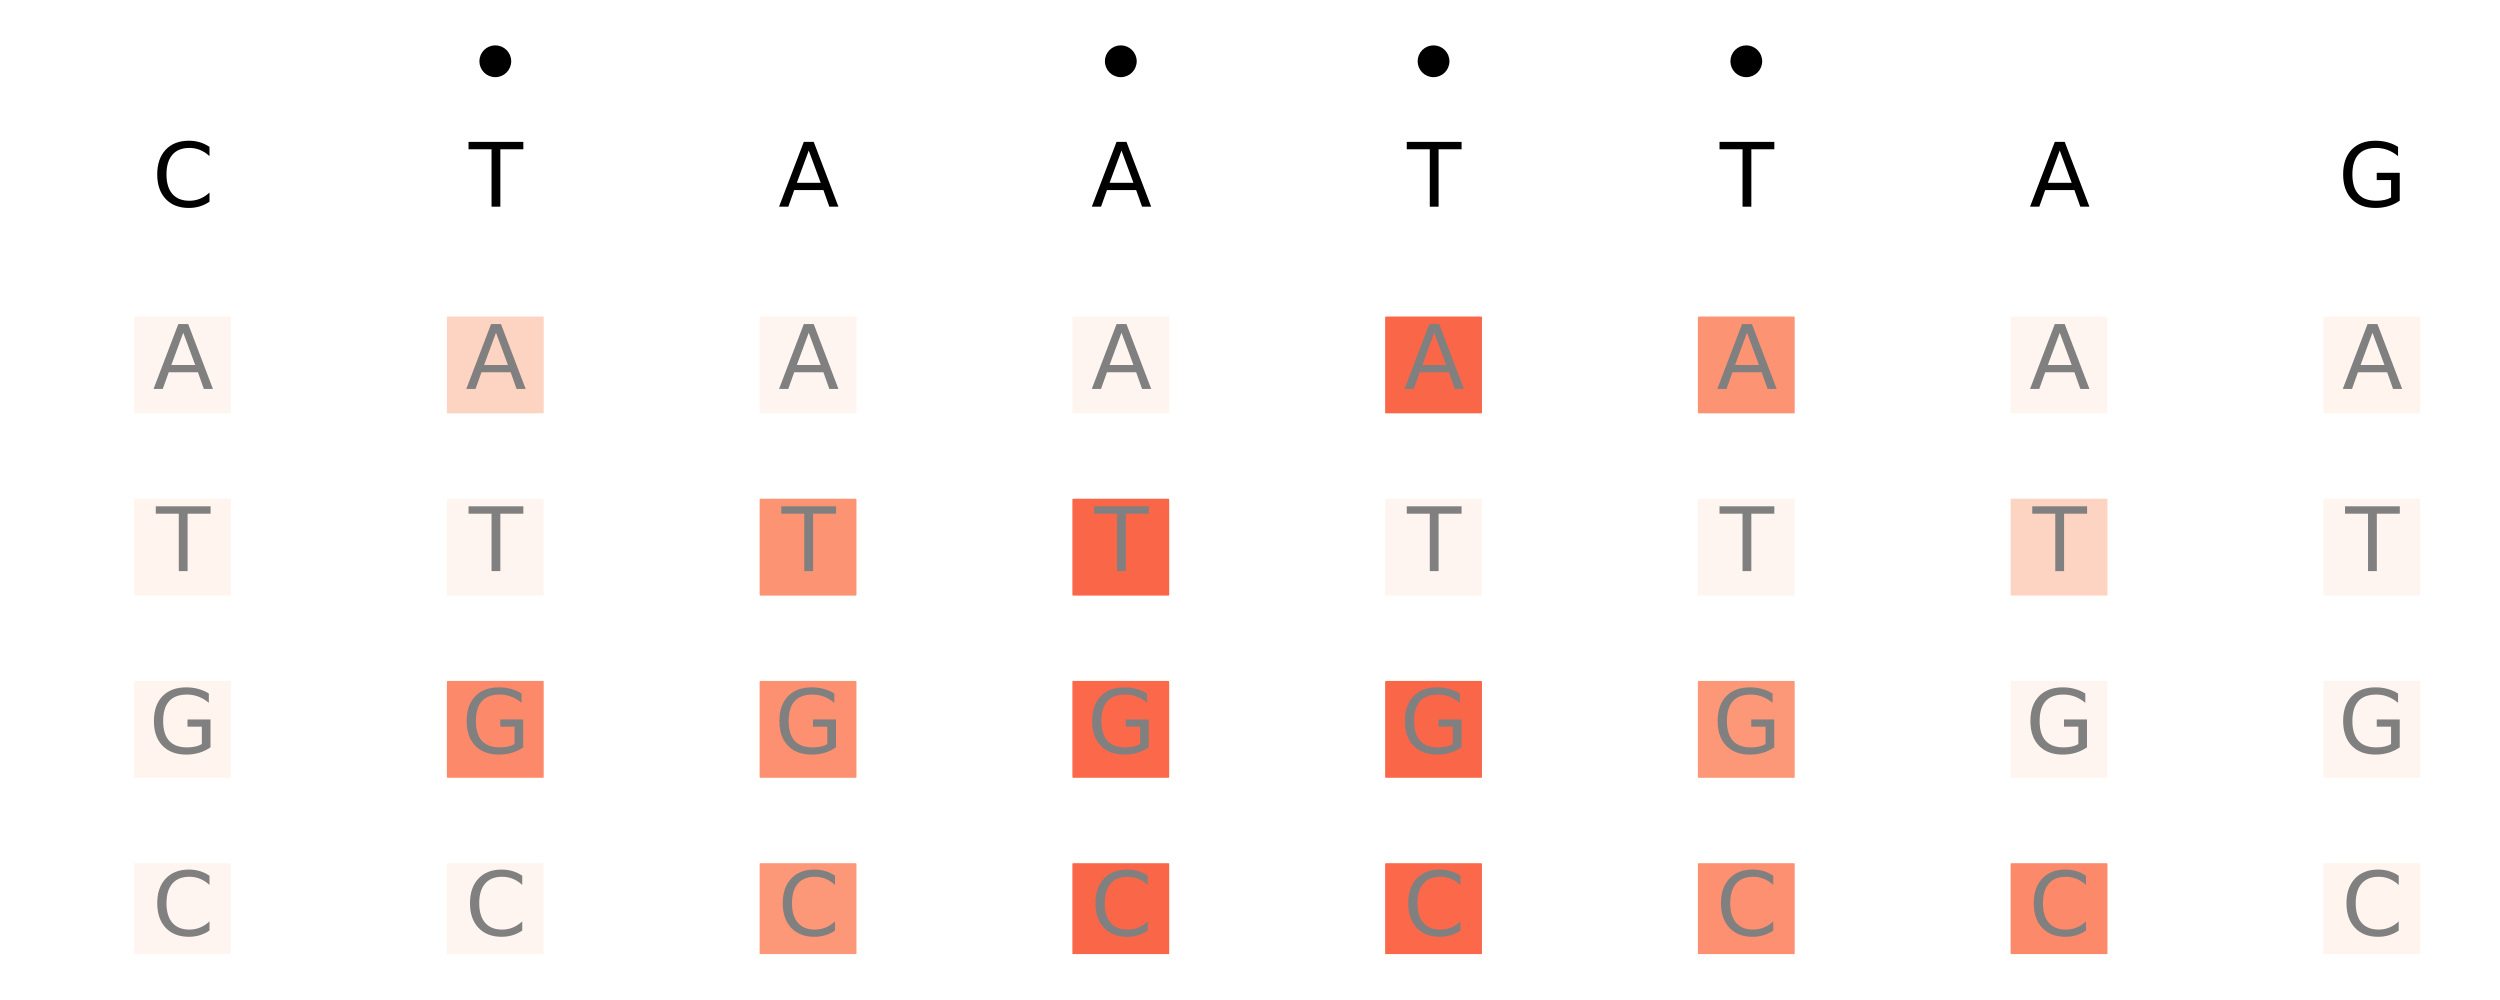 <?xml version="1.0" encoding="utf-8" standalone="no"?>
<!DOCTYPE svg PUBLIC "-//W3C//DTD SVG 1.1//EN"
  "http://www.w3.org/Graphics/SVG/1.1/DTD/svg11.dtd">
<svg xmlns:xlink="http://www.w3.org/1999/xlink" width="1440pt" height="576pt" viewBox="0 0 1440 576" xmlns="http://www.w3.org/2000/svg" version="1.1">
 <defs>
  <style type="text/css">*{stroke-linejoin: round; stroke-linecap: butt}</style>
 </defs>
 <g id="figure_1">
  <g id="patch_1">
   <path d="M 0 576 
L 1440 576 
L 1440 0 
L 0 0 
z
" style="fill: #ffffff"/>
  </g>
  <g id="axes_1">
   <g id="patch_2">
    <path d="M 42.1 549.56 
L 1429.2 549.56 
L 1429.2 10.8 
L 42.1 10.8 
z
" style="fill: #ffffff"/>
   </g>
   <g id="PathCollection_1">
    <defs>
     <path id="maa2203aa74" d="M 0 8.66 
C 2.297 8.66 4.5 7.748 6.124 6.124 
C 7.748 4.5 8.66 2.297 8.66 0 
C 8.66 -2.297 7.748 -4.5 6.124 -6.124 
C 4.5 -7.748 2.297 -8.66 0 -8.66 
C -2.297 -8.66 -4.5 -7.748 -6.124 -6.124 
C -7.748 -4.5 -8.66 -2.297 -8.66 0 
C -8.66 2.297 -7.748 4.5 -6.124 6.124 
C -4.5 7.748 -2.297 8.66 0 8.66 
z
" style="stroke: #000000"/>
    </defs>
    <g clip-path="url(#pa8be4d9434)">
     <use xlink:href="#maa2203aa74" x="285.293" y="35.289" style="stroke: #000000"/>
    </g>
   </g>
   <g id="PathCollection_2">
    <g clip-path="url(#pa8be4d9434)">
     <use xlink:href="#maa2203aa74" x="645.579" y="35.289" style="stroke: #000000"/>
    </g>
   </g>
   <g id="PathCollection_3">
    <g clip-path="url(#pa8be4d9434)">
     <use xlink:href="#maa2203aa74" x="825.721" y="35.289" style="stroke: #000000"/>
    </g>
   </g>
   <g id="PathCollection_4">
    <g clip-path="url(#pa8be4d9434)">
     <use xlink:href="#maa2203aa74" x="1005.864" y="35.289" style="stroke: #000000"/>
    </g>
   </g>
   <g id="PathCollection_5">
    <defs>
     <path id="m5aeadc2658" d="M -27.386 27.386 
L 27.386 27.386 
L 27.386 -27.386 
L -27.386 -27.386 
z
" style="stroke: #fff5f0"/>
    </defs>
    <g clip-path="url(#pa8be4d9434)">
     <use xlink:href="#m5aeadc2658" x="105.15" y="210.211" style="fill: #fff5f0; stroke: #fff5f0"/>
    </g>
   </g>
   <g id="PathCollection_6">
    <defs>
     <path id="m3b64d6c516" d="M -27.386 27.386 
L 27.386 27.386 
L 27.386 -27.386 
L -27.386 -27.386 
z
" style="stroke: #fff4ee"/>
    </defs>
    <g clip-path="url(#pa8be4d9434)">
     <use xlink:href="#m3b64d6c516" x="105.15" y="315.164" style="fill: #fff4ee; stroke: #fff4ee"/>
    </g>
   </g>
   <g id="PathCollection_7">
    <g clip-path="url(#pa8be4d9434)">
     <use xlink:href="#m3b64d6c516" x="105.15" y="420.118" style="fill: #fff4ee; stroke: #fff4ee"/>
    </g>
   </g>
   <g id="PathCollection_8">
    <g clip-path="url(#pa8be4d9434)">
     <use xlink:href="#m5aeadc2658" x="105.15" y="525.071" style="fill: #fff5f0; stroke: #fff5f0"/>
    </g>
   </g>
   <g id="PathCollection_9">
    <defs>
     <path id="m2ecae8cd07" d="M -27.386 27.386 
L 27.386 27.386 
L 27.386 -27.386 
L -27.386 -27.386 
z
" style="stroke: #fdd3c1"/>
    </defs>
    <g clip-path="url(#pa8be4d9434)">
     <use xlink:href="#m2ecae8cd07" x="285.293" y="210.211" style="fill: #fdd3c1; stroke: #fdd3c1"/>
    </g>
   </g>
   <g id="PathCollection_10">
    <g clip-path="url(#pa8be4d9434)">
     <use xlink:href="#m5aeadc2658" x="285.293" y="315.164" style="fill: #fff5f0; stroke: #fff5f0"/>
    </g>
   </g>
   <g id="PathCollection_11">
    <defs>
     <path id="m861837e667" d="M -27.386 27.386 
L 27.386 27.386 
L 27.386 -27.386 
L -27.386 -27.386 
z
" style="stroke: #fc8a6a"/>
    </defs>
    <g clip-path="url(#pa8be4d9434)">
     <use xlink:href="#m861837e667" x="285.293" y="420.118" style="fill: #fc8a6a; stroke: #fc8a6a"/>
    </g>
   </g>
   <g id="PathCollection_12">
    <g clip-path="url(#pa8be4d9434)">
     <use xlink:href="#m5aeadc2658" x="285.293" y="525.071" style="fill: #fff5f0; stroke: #fff5f0"/>
    </g>
   </g>
   <g id="PathCollection_13">
    <g clip-path="url(#pa8be4d9434)">
     <use xlink:href="#m5aeadc2658" x="465.436" y="210.211" style="fill: #fff5f0; stroke: #fff5f0"/>
    </g>
   </g>
   <g id="PathCollection_14">
    <defs>
     <path id="m1181320acd" d="M -27.386 27.386 
L 27.386 27.386 
L 27.386 -27.386 
L -27.386 -27.386 
z
" style="stroke: #fc9474"/>
    </defs>
    <g clip-path="url(#pa8be4d9434)">
     <use xlink:href="#m1181320acd" x="465.436" y="315.164" style="fill: #fc9474; stroke: #fc9474"/>
    </g>
   </g>
   <g id="PathCollection_15">
    <defs>
     <path id="m410c92a087" d="M -27.386 27.386 
L 27.386 27.386 
L 27.386 -27.386 
L -27.386 -27.386 
z
" style="stroke: #fc9070"/>
    </defs>
    <g clip-path="url(#pa8be4d9434)">
     <use xlink:href="#m410c92a087" x="465.436" y="420.118" style="fill: #fc9070; stroke: #fc9070"/>
    </g>
   </g>
   <g id="PathCollection_16">
    <defs>
     <path id="m652c943225" d="M -27.386 27.386 
L 27.386 27.386 
L 27.386 -27.386 
L -27.386 -27.386 
z
" style="stroke: #fc9777"/>
    </defs>
    <g clip-path="url(#pa8be4d9434)">
     <use xlink:href="#m652c943225" x="465.436" y="525.071" style="fill: #fc9777; stroke: #fc9777"/>
    </g>
   </g>
   <g id="PathCollection_17">
    <g clip-path="url(#pa8be4d9434)">
     <use xlink:href="#m5aeadc2658" x="645.579" y="210.211" style="fill: #fff5f0; stroke: #fff5f0"/>
    </g>
   </g>
   <g id="PathCollection_18">
    <defs>
     <path id="mdf0c283752" d="M -27.386 27.386 
L 27.386 27.386 
L 27.386 -27.386 
L -27.386 -27.386 
z
" style="stroke: #fa6648"/>
    </defs>
    <g clip-path="url(#pa8be4d9434)">
     <use xlink:href="#mdf0c283752" x="645.579" y="315.164" style="fill: #fa6648; stroke: #fa6648"/>
    </g>
   </g>
   <g id="PathCollection_19">
    <defs>
     <path id="m6caee89474" d="M -27.386 27.386 
L 27.386 27.386 
L 27.386 -27.386 
L -27.386 -27.386 
z
" style="stroke: #fb694a"/>
    </defs>
    <g clip-path="url(#pa8be4d9434)">
     <use xlink:href="#m6caee89474" x="645.579" y="420.118" style="fill: #fb694a; stroke: #fb694a"/>
    </g>
   </g>
   <g id="PathCollection_20">
    <g clip-path="url(#pa8be4d9434)">
     <use xlink:href="#mdf0c283752" x="645.579" y="525.071" style="fill: #fa6648; stroke: #fa6648"/>
    </g>
   </g>
   <g id="PathCollection_21">
    <g clip-path="url(#pa8be4d9434)">
     <use xlink:href="#mdf0c283752" x="825.721" y="210.211" style="fill: #fa6648; stroke: #fa6648"/>
    </g>
   </g>
   <g id="PathCollection_22">
    <g clip-path="url(#pa8be4d9434)">
     <use xlink:href="#m5aeadc2658" x="825.721" y="315.164" style="fill: #fff5f0; stroke: #fff5f0"/>
    </g>
   </g>
   <g id="PathCollection_23">
    <g clip-path="url(#pa8be4d9434)">
     <use xlink:href="#mdf0c283752" x="825.721" y="420.118" style="fill: #fa6648; stroke: #fa6648"/>
    </g>
   </g>
   <g id="PathCollection_24">
    <g clip-path="url(#pa8be4d9434)">
     <use xlink:href="#m6caee89474" x="825.721" y="525.071" style="fill: #fb694a; stroke: #fb694a"/>
    </g>
   </g>
   <g id="PathCollection_25">
    <g clip-path="url(#pa8be4d9434)">
     <use xlink:href="#m1181320acd" x="1005.864" y="210.211" style="fill: #fc9474; stroke: #fc9474"/>
    </g>
   </g>
   <g id="PathCollection_26">
    <g clip-path="url(#pa8be4d9434)">
     <use xlink:href="#m5aeadc2658" x="1005.864" y="315.164" style="fill: #fff5f0; stroke: #fff5f0"/>
    </g>
   </g>
   <g id="PathCollection_27">
    <g clip-path="url(#pa8be4d9434)">
     <use xlink:href="#m652c943225" x="1005.864" y="420.118" style="fill: #fc9777; stroke: #fc9777"/>
    </g>
   </g>
   <g id="PathCollection_28">
    <g clip-path="url(#pa8be4d9434)">
     <use xlink:href="#m410c92a087" x="1005.864" y="525.071" style="fill: #fc9070; stroke: #fc9070"/>
    </g>
   </g>
   <g id="PathCollection_29">
    <g clip-path="url(#pa8be4d9434)">
     <use xlink:href="#m5aeadc2658" x="1186.007" y="210.211" style="fill: #fff5f0; stroke: #fff5f0"/>
    </g>
   </g>
   <g id="PathCollection_30">
    <g clip-path="url(#pa8be4d9434)">
     <use xlink:href="#m2ecae8cd07" x="1186.007" y="315.164" style="fill: #fdd3c1; stroke: #fdd3c1"/>
    </g>
   </g>
   <g id="PathCollection_31">
    <g clip-path="url(#pa8be4d9434)">
     <use xlink:href="#m5aeadc2658" x="1186.007" y="420.118" style="fill: #fff5f0; stroke: #fff5f0"/>
    </g>
   </g>
   <g id="PathCollection_32">
    <g clip-path="url(#pa8be4d9434)">
     <use xlink:href="#m861837e667" x="1186.007" y="525.071" style="fill: #fc8a6a; stroke: #fc8a6a"/>
    </g>
   </g>
   <g id="PathCollection_33">
    <g clip-path="url(#pa8be4d9434)">
     <use xlink:href="#m3b64d6c516" x="1366.15" y="210.211" style="fill: #fff4ee; stroke: #fff4ee"/>
    </g>
   </g>
   <g id="PathCollection_34">
    <g clip-path="url(#pa8be4d9434)">
     <use xlink:href="#m5aeadc2658" x="1366.15" y="315.164" style="fill: #fff5f0; stroke: #fff5f0"/>
    </g>
   </g>
   <g id="PathCollection_35">
    <g clip-path="url(#pa8be4d9434)">
     <use xlink:href="#m5aeadc2658" x="1366.15" y="420.118" style="fill: #fff5f0; stroke: #fff5f0"/>
    </g>
   </g>
   <g id="PathCollection_36">
    <g clip-path="url(#pa8be4d9434)">
     <use xlink:href="#m3b64d6c516" x="1366.15" y="525.071" style="fill: #fff4ee; stroke: #fff4ee"/>
    </g>
   </g>
   <g id="matplotlib.axis_1"/>
   <g id="matplotlib.axis_2"/>
   <g id="text_1">
    <!-- C -->
    <g transform="translate(87.693 119.055) scale(0.5 -0.5)">
     <defs>
      <path id="DejaVuSans-43" d="M 4122 4306 
L 4122 3641 
Q 3803 3938 3442 4084 
Q 3081 4231 2675 4231 
Q 1875 4231 1450 3742 
Q 1025 3253 1025 2328 
Q 1025 1406 1450 917 
Q 1875 428 2675 428 
Q 3081 428 3442 575 
Q 3803 722 4122 1019 
L 4122 359 
Q 3791 134 3420 21 
Q 3050 -91 2638 -91 
Q 1578 -91 968 557 
Q 359 1206 359 2328 
Q 359 3453 968 4101 
Q 1578 4750 2638 4750 
Q 3056 4750 3426 4639 
Q 3797 4528 4122 4306 
z
" transform="scale(0.016)"/>
     </defs>
     <use xlink:href="#DejaVuSans-43"/>
    </g>
   </g>
   <g id="text_2">
    <!-- T -->
    <g transform="translate(270.023 119.055) scale(0.5 -0.5)">
     <defs>
      <path id="DejaVuSans-54" d="M -19 4666 
L 3928 4666 
L 3928 4134 
L 2272 4134 
L 2272 0 
L 1638 0 
L 1638 4134 
L -19 4134 
L -19 4666 
z
" transform="scale(0.016)"/>
     </defs>
     <use xlink:href="#DejaVuSans-54"/>
    </g>
   </g>
   <g id="text_3">
    <!-- A -->
    <g transform="translate(448.334 119.055) scale(0.5 -0.5)">
     <defs>
      <path id="DejaVuSans-41" d="M 2188 4044 
L 1331 1722 
L 3047 1722 
L 2188 4044 
z
M 1831 4666 
L 2547 4666 
L 4325 0 
L 3669 0 
L 3244 1197 
L 1141 1197 
L 716 0 
L 50 0 
L 1831 4666 
z
" transform="scale(0.016)"/>
     </defs>
     <use xlink:href="#DejaVuSans-41"/>
    </g>
   </g>
   <g id="text_4">
    <!-- A -->
    <g transform="translate(628.477 119.055) scale(0.5 -0.5)">
     <use xlink:href="#DejaVuSans-41"/>
    </g>
   </g>
   <g id="text_5">
    <!-- T -->
    <g transform="translate(810.452 119.055) scale(0.5 -0.5)">
     <use xlink:href="#DejaVuSans-54"/>
    </g>
   </g>
   <g id="text_6">
    <!-- T -->
    <g transform="translate(990.595 119.055) scale(0.5 -0.5)">
     <use xlink:href="#DejaVuSans-54"/>
    </g>
   </g>
   <g id="text_7">
    <!-- A -->
    <g transform="translate(1168.906 119.055) scale(0.5 -0.5)">
     <use xlink:href="#DejaVuSans-41"/>
    </g>
   </g>
   <g id="text_8">
    <!-- G -->
    <g transform="translate(1346.779 119.055) scale(0.5 -0.5)">
     <defs>
      <path id="DejaVuSans-47" d="M 3809 666 
L 3809 1919 
L 2778 1919 
L 2778 2438 
L 4434 2438 
L 4434 434 
Q 4069 175 3628 42 
Q 3188 -91 2688 -91 
Q 1594 -91 976 548 
Q 359 1188 359 2328 
Q 359 3472 976 4111 
Q 1594 4750 2688 4750 
Q 3144 4750 3555 4637 
Q 3966 4525 4313 4306 
L 4313 3634 
Q 3963 3931 3569 4081 
Q 3175 4231 2741 4231 
Q 1884 4231 1454 3753 
Q 1025 3275 1025 2328 
Q 1025 1384 1454 906 
Q 1884 428 2741 428 
Q 3075 428 3337 486 
Q 3600 544 3809 666 
z
" transform="scale(0.016)"/>
     </defs>
     <use xlink:href="#DejaVuSans-47"/>
    </g>
   </g>
   <g id="text_9">
    <!-- A -->
    <g style="fill: #808080" transform="translate(88.048 224.008) scale(0.5 -0.5)">
     <use xlink:href="#DejaVuSans-41"/>
    </g>
   </g>
   <g id="text_10">
    <!-- T -->
    <g style="fill: #808080" transform="translate(89.88 328.961) scale(0.5 -0.5)">
     <use xlink:href="#DejaVuSans-54"/>
    </g>
   </g>
   <g id="text_11">
    <!-- G -->
    <g style="fill: #808080" transform="translate(85.779 433.915) scale(0.5 -0.5)">
     <use xlink:href="#DejaVuSans-47"/>
    </g>
   </g>
   <g id="text_12">
    <!-- C -->
    <g style="fill: #808080" transform="translate(87.693 538.868) scale(0.5 -0.5)">
     <use xlink:href="#DejaVuSans-43"/>
    </g>
   </g>
   <g id="text_13">
    <!-- A -->
    <g style="fill: #808080" transform="translate(268.191 224.008) scale(0.5 -0.5)">
     <use xlink:href="#DejaVuSans-41"/>
    </g>
   </g>
   <g id="text_14">
    <!-- T -->
    <g style="fill: #808080" transform="translate(270.023 328.961) scale(0.5 -0.5)">
     <use xlink:href="#DejaVuSans-54"/>
    </g>
   </g>
   <g id="text_15">
    <!-- G -->
    <g style="fill: #808080" transform="translate(265.922 433.915) scale(0.5 -0.5)">
     <use xlink:href="#DejaVuSans-47"/>
    </g>
   </g>
   <g id="text_16">
    <!-- C -->
    <g style="fill: #808080" transform="translate(267.836 538.868) scale(0.5 -0.5)">
     <use xlink:href="#DejaVuSans-43"/>
    </g>
   </g>
   <g id="text_17">
    <!-- A -->
    <g style="fill: #808080" transform="translate(448.334 224.008) scale(0.5 -0.5)">
     <use xlink:href="#DejaVuSans-41"/>
    </g>
   </g>
   <g id="text_18">
    <!-- T -->
    <g style="fill: #808080" transform="translate(450.166 328.961) scale(0.5 -0.5)">
     <use xlink:href="#DejaVuSans-54"/>
    </g>
   </g>
   <g id="text_19">
    <!-- G -->
    <g style="fill: #808080" transform="translate(446.065 433.915) scale(0.5 -0.5)">
     <use xlink:href="#DejaVuSans-47"/>
    </g>
   </g>
   <g id="text_20">
    <!-- C -->
    <g style="fill: #808080" transform="translate(447.979 538.868) scale(0.5 -0.5)">
     <use xlink:href="#DejaVuSans-43"/>
    </g>
   </g>
   <g id="text_21">
    <!-- A -->
    <g style="fill: #808080" transform="translate(628.477 224.008) scale(0.5 -0.5)">
     <use xlink:href="#DejaVuSans-41"/>
    </g>
   </g>
   <g id="text_22">
    <!-- T -->
    <g style="fill: #808080" transform="translate(630.309 328.961) scale(0.5 -0.5)">
     <use xlink:href="#DejaVuSans-54"/>
    </g>
   </g>
   <g id="text_23">
    <!-- G -->
    <g style="fill: #808080" transform="translate(626.207 433.915) scale(0.5 -0.5)">
     <use xlink:href="#DejaVuSans-47"/>
    </g>
   </g>
   <g id="text_24">
    <!-- C -->
    <g style="fill: #808080" transform="translate(628.122 538.868) scale(0.5 -0.5)">
     <use xlink:href="#DejaVuSans-43"/>
    </g>
   </g>
   <g id="text_25">
    <!-- A -->
    <g style="fill: #808080" transform="translate(808.62 224.008) scale(0.5 -0.5)">
     <use xlink:href="#DejaVuSans-41"/>
    </g>
   </g>
   <g id="text_26">
    <!-- T -->
    <g style="fill: #808080" transform="translate(810.452 328.961) scale(0.5 -0.5)">
     <use xlink:href="#DejaVuSans-54"/>
    </g>
   </g>
   <g id="text_27">
    <!-- G -->
    <g style="fill: #808080" transform="translate(806.35 433.915) scale(0.5 -0.5)">
     <use xlink:href="#DejaVuSans-47"/>
    </g>
   </g>
   <g id="text_28">
    <!-- C -->
    <g style="fill: #808080" transform="translate(808.264 538.868) scale(0.5 -0.5)">
     <use xlink:href="#DejaVuSans-43"/>
    </g>
   </g>
   <g id="text_29">
    <!-- A -->
    <g style="fill: #808080" transform="translate(988.763 224.008) scale(0.5 -0.5)">
     <use xlink:href="#DejaVuSans-41"/>
    </g>
   </g>
   <g id="text_30">
    <!-- T -->
    <g style="fill: #808080" transform="translate(990.595 328.961) scale(0.5 -0.5)">
     <use xlink:href="#DejaVuSans-54"/>
    </g>
   </g>
   <g id="text_31">
    <!-- G -->
    <g style="fill: #808080" transform="translate(986.493 433.915) scale(0.5 -0.5)">
     <use xlink:href="#DejaVuSans-47"/>
    </g>
   </g>
   <g id="text_32">
    <!-- C -->
    <g style="fill: #808080" transform="translate(988.407 538.868) scale(0.5 -0.5)">
     <use xlink:href="#DejaVuSans-43"/>
    </g>
   </g>
   <g id="text_33">
    <!-- A -->
    <g style="fill: #808080" transform="translate(1168.906 224.008) scale(0.5 -0.5)">
     <use xlink:href="#DejaVuSans-41"/>
    </g>
   </g>
   <g id="text_34">
    <!-- T -->
    <g style="fill: #808080" transform="translate(1170.738 328.961) scale(0.5 -0.5)">
     <use xlink:href="#DejaVuSans-54"/>
    </g>
   </g>
   <g id="text_35">
    <!-- G -->
    <g style="fill: #808080" transform="translate(1166.636 433.915) scale(0.5 -0.5)">
     <use xlink:href="#DejaVuSans-47"/>
    </g>
   </g>
   <g id="text_36">
    <!-- C -->
    <g style="fill: #808080" transform="translate(1168.55 538.868) scale(0.5 -0.5)">
     <use xlink:href="#DejaVuSans-43"/>
    </g>
   </g>
   <g id="text_37">
    <!-- A -->
    <g style="fill: #808080" transform="translate(1349.048 224.008) scale(0.5 -0.5)">
     <use xlink:href="#DejaVuSans-41"/>
    </g>
   </g>
   <g id="text_38">
    <!-- T -->
    <g style="fill: #808080" transform="translate(1350.88 328.961) scale(0.5 -0.5)">
     <use xlink:href="#DejaVuSans-54"/>
    </g>
   </g>
   <g id="text_39">
    <!-- G -->
    <g style="fill: #808080" transform="translate(1346.779 433.915) scale(0.5 -0.5)">
     <use xlink:href="#DejaVuSans-47"/>
    </g>
   </g>
   <g id="text_40">
    <!-- C -->
    <g style="fill: #808080" transform="translate(1348.693 538.868) scale(0.5 -0.5)">
     <use xlink:href="#DejaVuSans-43"/>
    </g>
   </g>
  </g>
 </g>
 <defs>
  <clipPath id="pa8be4d9434">
   <rect x="42.1" y="10.8" width="1387.1" height="538.76"/>
  </clipPath>
 </defs>
</svg>
